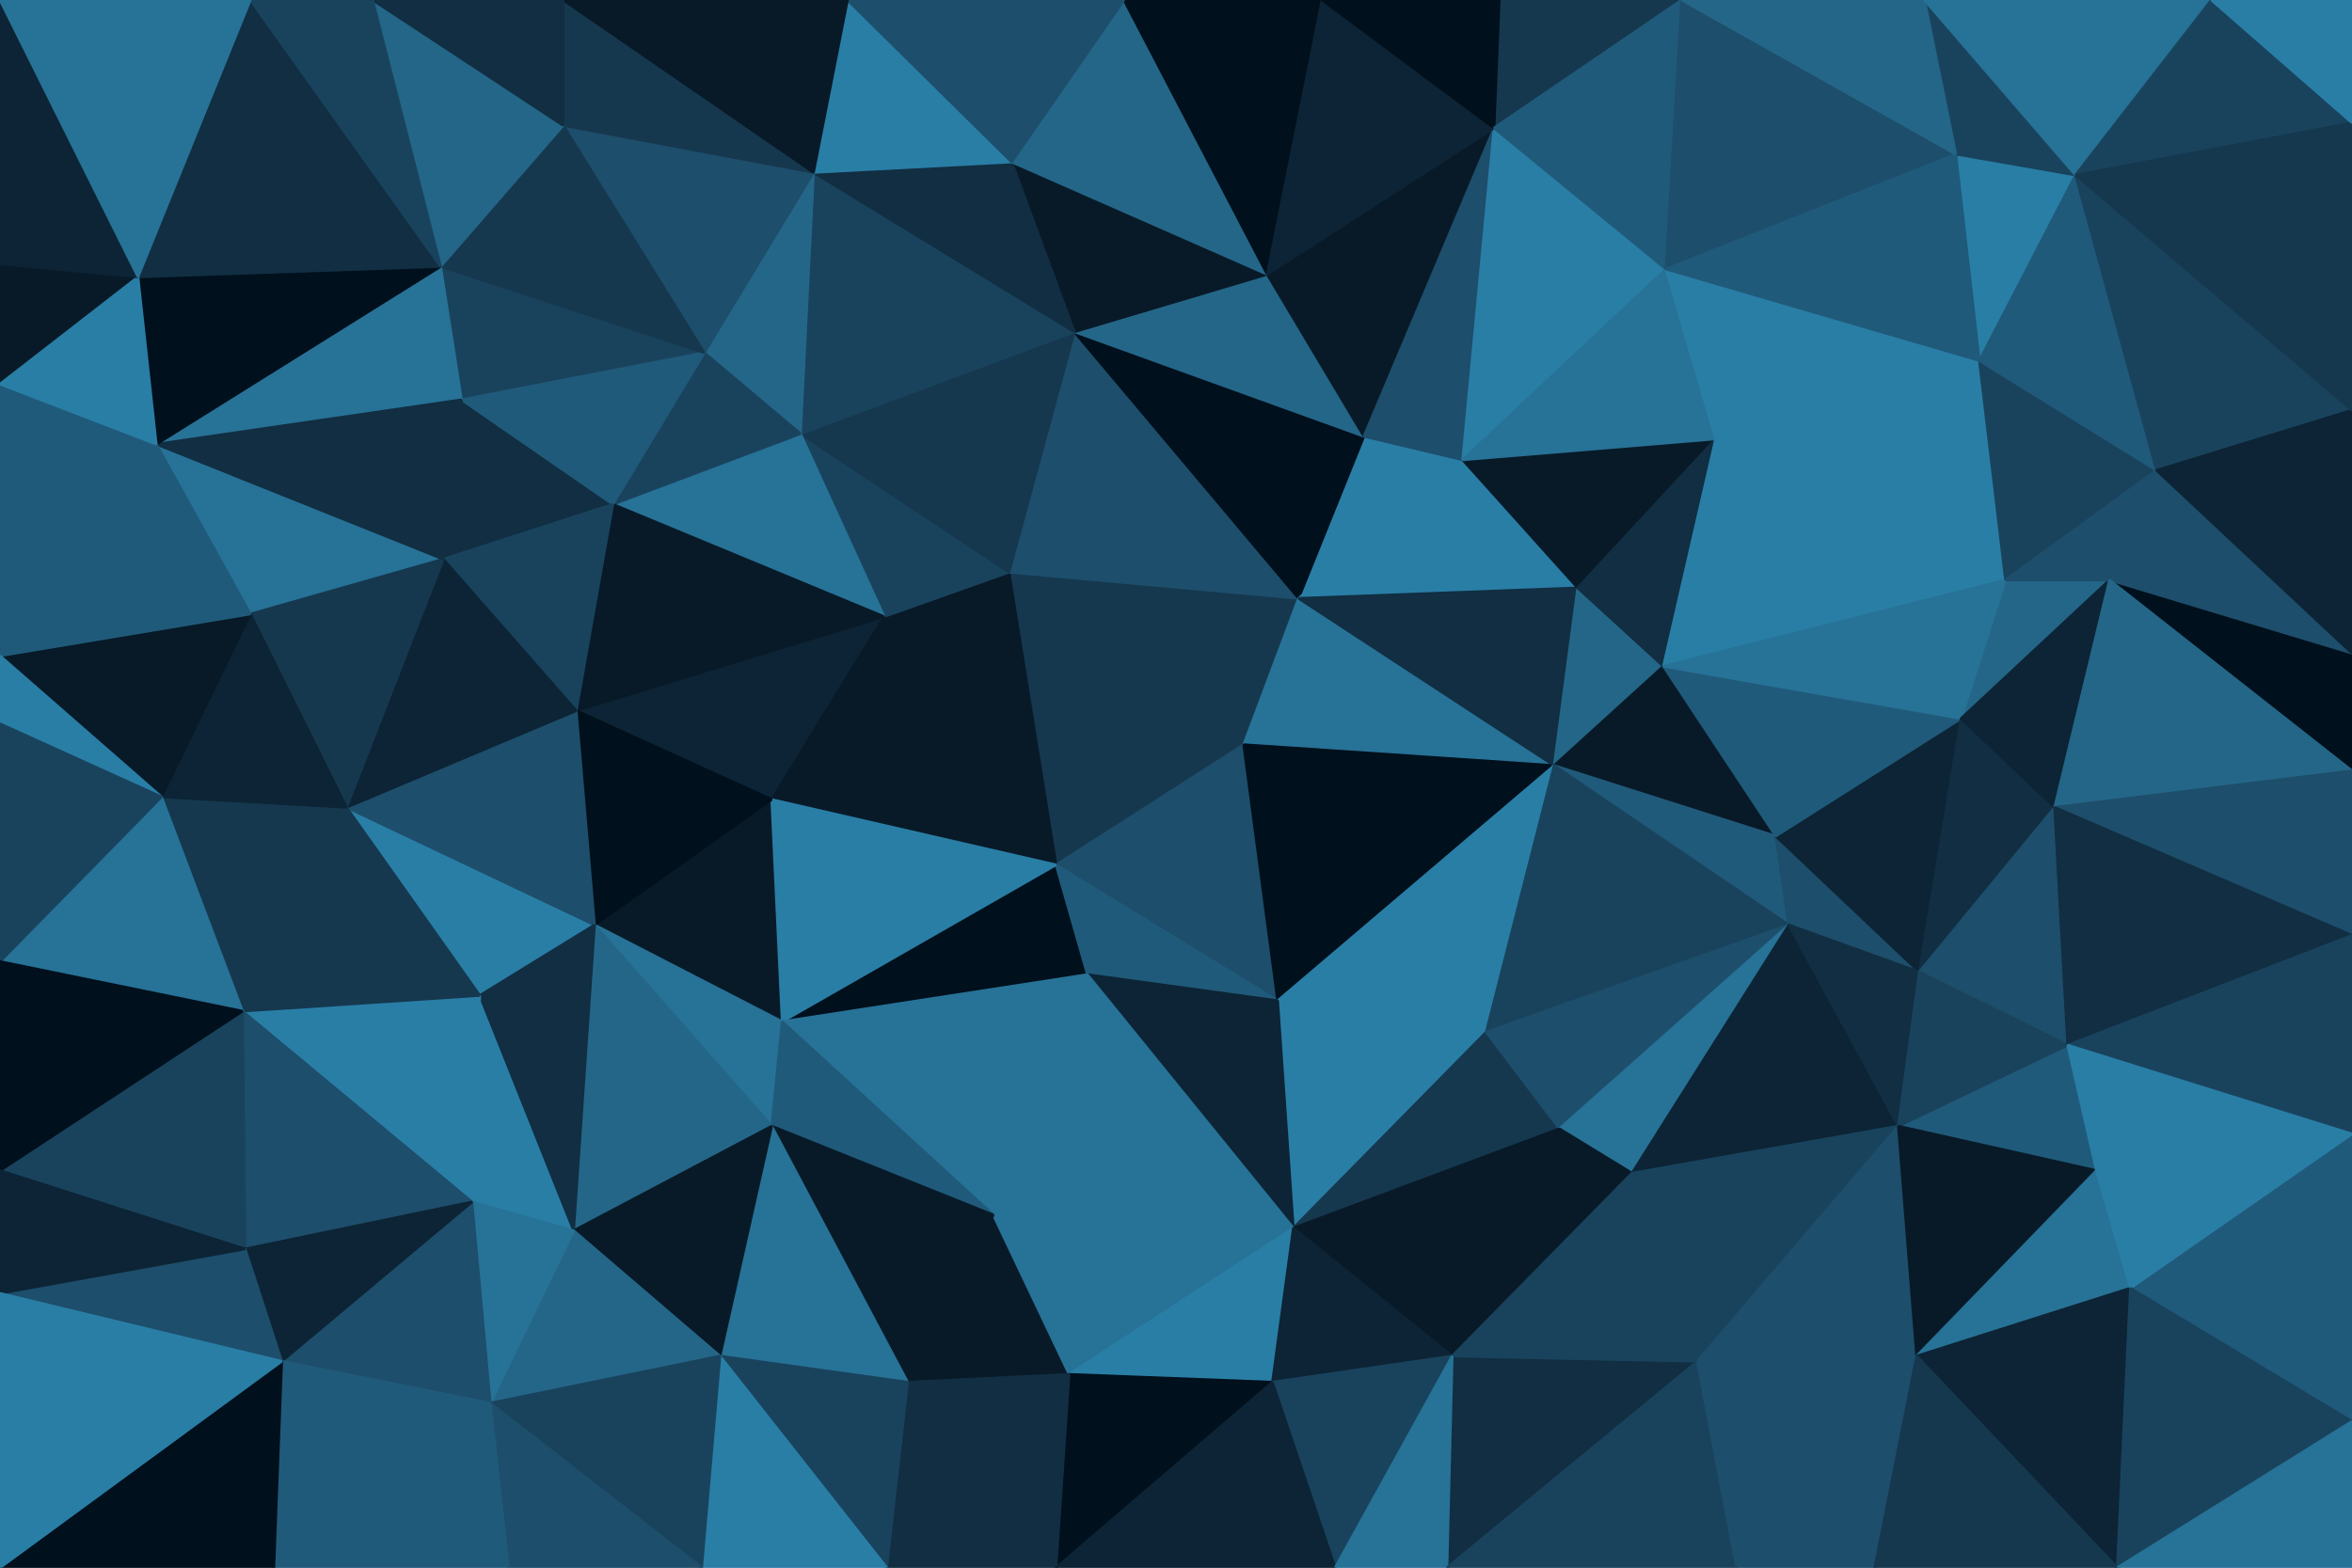 <svg id="visual" viewBox="0 0 900 600" width="900" height="600" xmlns="http://www.w3.org/2000/svg" xmlns:xlink="http://www.w3.org/1999/xlink" version="1.1"><g stroke-width="1" stroke-linejoin="bevel"><path d="M475.9 285L496.9 229L386.1 219Z" fill="#15384f" stroke="#15384f"></path><path d="M386.1 219L404.1 331L475.9 285Z" fill="#15384f" stroke="#15384f"></path><path d="M386.1 219L338.3 236L404.1 331Z" fill="#081a28" stroke="#081a28"></path><path d="M559.7 176L521.9 167L496.9 229Z" fill="#297ea6" stroke="#297ea6"></path><path d="M496.9 229L411.1 127L386.1 219Z" fill="#1d4e6b" stroke="#1d4e6b"></path><path d="M386.1 219L306.3 166L338.3 236Z" fill="#19435d" stroke="#19435d"></path><path d="M521.9 167L411.1 127L496.9 229Z" fill="#00101c" stroke="#00101c"></path><path d="M603.7 225L559.7 176L496.9 229Z" fill="#297ea6" stroke="#297ea6"></path><path d="M521.9 167L484.9 105L411.1 127Z" fill="#246688" stroke="#246688"></path><path d="M299.3 391L416.1 373L404.1 331Z" fill="#00101c" stroke="#00101c"></path><path d="M404.1 331L488.9 383L475.9 285Z" fill="#1d4e6b" stroke="#1d4e6b"></path><path d="M475.9 285L594.7 293L496.9 229Z" fill="#277297" stroke="#277297"></path><path d="M571.7 49L484.9 105L521.9 167Z" fill="#081a28" stroke="#081a28"></path><path d="M416.1 373L488.9 383L404.1 331Z" fill="#205a7a" stroke="#205a7a"></path><path d="M411.1 127L306.3 166L386.1 219Z" fill="#15384f" stroke="#15384f"></path><path d="M220.5 272L295.3 306L338.3 236Z" fill="#0c2435" stroke="#0c2435"></path><path d="M338.3 236L295.3 306L404.1 331Z" fill="#081a28" stroke="#081a28"></path><path d="M488.9 383L594.7 293L475.9 285Z" fill="#00101c" stroke="#00101c"></path><path d="M594.7 293L603.7 225L496.9 229Z" fill="#112e42" stroke="#112e42"></path><path d="M484.9 105L387.1 62L411.1 127Z" fill="#081a28" stroke="#081a28"></path><path d="M411.1 127L311.3 66L306.3 166Z" fill="#19435d" stroke="#19435d"></path><path d="M594.7 293L636.5 255L603.7 225Z" fill="#246688" stroke="#246688"></path><path d="M603.7 225L656.5 168L559.7 176Z" fill="#081a28" stroke="#081a28"></path><path d="M311.3 66L269.5 135L306.3 166Z" fill="#246688" stroke="#246688"></path><path d="M306.3 166L234.5 193L338.3 236Z" fill="#277297" stroke="#277297"></path><path d="M494.9 470L568.7 395L488.9 383Z" fill="#297ea6" stroke="#297ea6"></path><path d="M488.9 383L568.7 395L594.7 293Z" fill="#297ea6" stroke="#297ea6"></path><path d="M594.7 293L679.5 320L636.5 255Z" fill="#081a28" stroke="#081a28"></path><path d="M227.5 354L299.3 391L295.3 306Z" fill="#081a28" stroke="#081a28"></path><path d="M295.3 306L299.3 391L404.1 331Z" fill="#297ea6" stroke="#297ea6"></path><path d="M416.1 373L494.9 470L488.9 383Z" fill="#0c2435" stroke="#0c2435"></path><path d="M269.5 135L234.5 193L306.3 166Z" fill="#19435d" stroke="#19435d"></path><path d="M387.1 62L311.3 66L411.1 127Z" fill="#112e42" stroke="#112e42"></path><path d="M234.5 193L220.5 272L338.3 236Z" fill="#081a28" stroke="#081a28"></path><path d="M636.5 255L656.5 168L603.7 225Z" fill="#112e42" stroke="#112e42"></path><path d="M559.7 176L571.7 49L521.9 167Z" fill="#1d4e6b" stroke="#1d4e6b"></path><path d="M484.9 105L430.1 0L387.1 62Z" fill="#246688" stroke="#246688"></path><path d="M637.5 103L571.7 49L559.7 176Z" fill="#297ea6" stroke="#297ea6"></path><path d="M387.1 62L324.3 0L311.3 66Z" fill="#297ea6" stroke="#297ea6"></path><path d="M299.3 391L380.1 465L416.1 373Z" fill="#277297" stroke="#277297"></path><path d="M380.1 465L494.9 470L416.1 373Z" fill="#277297" stroke="#277297"></path><path d="M505.9 0L430.1 0L484.9 105Z" fill="#00101c" stroke="#00101c"></path><path d="M227.5 354L295.3 431L299.3 391Z" fill="#277297" stroke="#277297"></path><path d="M299.3 391L295.3 431L380.1 465Z" fill="#205a7a" stroke="#205a7a"></path><path d="M656.5 168L637.5 103L559.7 176Z" fill="#277297" stroke="#277297"></path><path d="M220.5 272L227.5 354L295.3 306Z" fill="#00101c" stroke="#00101c"></path><path d="M494.9 470L596.7 432L568.7 395Z" fill="#15384f" stroke="#15384f"></path><path d="M684.5 354L679.5 320L594.7 293Z" fill="#205a7a" stroke="#205a7a"></path><path d="M636.5 255L767.4 222L656.5 168Z" fill="#297ea6" stroke="#297ea6"></path><path d="M571.7 49L505.9 0L484.9 105Z" fill="#0c2435" stroke="#0c2435"></path><path d="M684.5 354L594.7 293L568.7 395Z" fill="#19435d" stroke="#19435d"></path><path d="M430.1 0L324.3 0L387.1 62Z" fill="#1d4e6b" stroke="#1d4e6b"></path><path d="M168.6 102L176.6 153L269.5 135Z" fill="#19435d" stroke="#19435d"></path><path d="M176.6 153L169.6 214L234.5 193Z" fill="#112e42" stroke="#112e42"></path><path d="M596.7 432L684.5 354L568.7 395Z" fill="#1d4e6b" stroke="#1d4e6b"></path><path d="M176.6 153L234.5 193L269.5 135Z" fill="#205a7a" stroke="#205a7a"></path><path d="M234.5 193L169.6 214L220.5 272Z" fill="#19435d" stroke="#19435d"></path><path d="M132.6 309L183.6 381L227.5 354Z" fill="#297ea6" stroke="#297ea6"></path><path d="M643.5 0L573.7 0L571.7 49Z" fill="#15384f" stroke="#15384f"></path><path d="M571.7 49L573.7 0L505.9 0Z" fill="#00101c" stroke="#00101c"></path><path d="M215.5 48L269.5 135L311.3 66Z" fill="#1d4e6b" stroke="#1d4e6b"></path><path d="M596.7 432L624.5 449L684.5 354Z" fill="#277297" stroke="#277297"></path><path d="M555.7 519L624.5 449L596.7 432Z" fill="#081a28" stroke="#081a28"></path><path d="M347.3 529L409.1 526L380.1 465Z" fill="#081a28" stroke="#081a28"></path><path d="M380.1 465L409.1 526L494.9 470Z" fill="#277297" stroke="#277297"></path><path d="M494.9 470L555.7 519L596.7 432Z" fill="#081a28" stroke="#081a28"></path><path d="M132.6 309L227.5 354L220.5 272Z" fill="#1d4e6b" stroke="#1d4e6b"></path><path d="M227.5 354L219.5 471L295.3 431Z" fill="#246688" stroke="#246688"></path><path d="M295.3 431L347.3 529L380.1 465Z" fill="#081a28" stroke="#081a28"></path><path d="M409.1 526L486.9 529L494.9 470Z" fill="#297ea6" stroke="#297ea6"></path><path d="M215.5 0L215.5 48L311.3 66Z" fill="#15384f" stroke="#15384f"></path><path d="M486.9 529L555.7 519L494.9 470Z" fill="#0c2435" stroke="#0c2435"></path><path d="M275.5 519L347.3 529L295.3 431Z" fill="#277297" stroke="#277297"></path><path d="M409.1 526L404.1 600L486.9 529Z" fill="#00101c" stroke="#00101c"></path><path d="M59.8 170L95.8 235L169.6 214Z" fill="#277297" stroke="#277297"></path><path d="M215.5 48L168.6 102L269.5 135Z" fill="#15384f" stroke="#15384f"></path><path d="M734.4 372L679.5 320L684.5 354Z" fill="#1d4e6b" stroke="#1d4e6b"></path><path d="M734.4 372L750.4 275L679.5 320Z" fill="#0c2435" stroke="#0c2435"></path><path d="M679.5 320L750.4 275L636.5 255Z" fill="#205a7a" stroke="#205a7a"></path><path d="M656.5 168L757.4 138L637.5 103Z" fill="#297ea6" stroke="#297ea6"></path><path d="M637.5 103L643.5 0L571.7 49Z" fill="#205a7a" stroke="#205a7a"></path><path d="M748.4 59L643.5 0L637.5 103Z" fill="#1d4e6b" stroke="#1d4e6b"></path><path d="M169.6 214L132.6 309L220.5 272Z" fill="#0c2435" stroke="#0c2435"></path><path d="M95.8 235L132.6 309L169.6 214Z" fill="#15384f" stroke="#15384f"></path><path d="M180.6 460L219.5 471L183.6 381Z" fill="#297ea6" stroke="#297ea6"></path><path d="M183.6 381L219.5 471L227.5 354Z" fill="#112e42" stroke="#112e42"></path><path d="M726.4 431L684.5 354L624.5 449Z" fill="#0c2435" stroke="#0c2435"></path><path d="M726.4 431L734.4 372L684.5 354Z" fill="#112e42" stroke="#112e42"></path><path d="M219.5 471L275.5 519L295.3 431Z" fill="#081a28" stroke="#081a28"></path><path d="M807.2 222L767.4 222L750.4 275Z" fill="#246688" stroke="#246688"></path><path d="M750.4 275L767.4 222L636.5 255Z" fill="#277297" stroke="#277297"></path><path d="M324.3 0L215.5 0L311.3 66Z" fill="#081a28" stroke="#081a28"></path><path d="M215.5 48L142.6 0L168.6 102Z" fill="#246688" stroke="#246688"></path><path d="M767.4 222L757.4 138L656.5 168Z" fill="#297ea6" stroke="#297ea6"></path><path d="M92.8 387L180.6 460L183.6 381Z" fill="#297ea6" stroke="#297ea6"></path><path d="M219.5 471L187.6 537L275.5 519Z" fill="#246688" stroke="#246688"></path><path d="M59.8 170L176.6 153L168.6 102Z" fill="#277297" stroke="#277297"></path><path d="M59.8 170L169.6 214L176.6 153Z" fill="#112e42" stroke="#112e42"></path><path d="M132.6 309L92.8 387L183.6 381Z" fill="#15384f" stroke="#15384f"></path><path d="M649.5 521L726.4 431L624.5 449Z" fill="#19435d" stroke="#19435d"></path><path d="M734.4 372L786.2 309L750.4 275Z" fill="#112e42" stroke="#112e42"></path><path d="M553.7 600L649.5 521L555.7 519Z" fill="#112e42" stroke="#112e42"></path><path d="M555.7 519L649.5 521L624.5 449Z" fill="#19435d" stroke="#19435d"></path><path d="M791.2 400L786.2 309L734.4 372Z" fill="#1d4e6b" stroke="#1d4e6b"></path><path d="M767.4 222L825.2 180L757.4 138Z" fill="#19435d" stroke="#19435d"></path><path d="M794.2 67L748.4 59L757.4 138Z" fill="#297ea6" stroke="#297ea6"></path><path d="M757.4 138L748.4 59L637.5 103Z" fill="#205a7a" stroke="#205a7a"></path><path d="M339.3 600L404.1 600L347.3 529Z" fill="#112e42" stroke="#112e42"></path><path d="M347.3 529L404.1 600L409.1 526Z" fill="#112e42" stroke="#112e42"></path><path d="M486.9 529L510.9 600L555.7 519Z" fill="#19435d" stroke="#19435d"></path><path d="M339.3 600L347.3 529L275.5 519Z" fill="#19435d" stroke="#19435d"></path><path d="M404.1 600L510.9 600L486.9 529Z" fill="#0c2435" stroke="#0c2435"></path><path d="M786.2 309L807.2 222L750.4 275Z" fill="#0c2435" stroke="#0c2435"></path><path d="M268.5 600L339.3 600L275.5 519Z" fill="#297ea6" stroke="#297ea6"></path><path d="M61.8 305L92.8 387L132.6 309Z" fill="#15384f" stroke="#15384f"></path><path d="M180.6 460L187.6 537L219.5 471Z" fill="#277297" stroke="#277297"></path><path d="M510.9 600L553.7 600L555.7 519Z" fill="#277297" stroke="#277297"></path><path d="M794.2 67L736.4 0L748.4 59Z" fill="#19435d" stroke="#19435d"></path><path d="M748.4 59L736.4 0L643.5 0Z" fill="#246688" stroke="#246688"></path><path d="M215.5 0L142.6 0L215.5 48Z" fill="#112e42" stroke="#112e42"></path><path d="M95.8 235L61.8 305L132.6 309Z" fill="#0c2435" stroke="#0c2435"></path><path d="M0 251L61.8 305L95.8 235Z" fill="#081a28" stroke="#081a28"></path><path d="M802.2 448L791.2 400L726.4 431Z" fill="#205a7a" stroke="#205a7a"></path><path d="M726.4 431L791.2 400L734.4 372Z" fill="#19435d" stroke="#19435d"></path><path d="M900 295L900 250L807.2 222Z" fill="#00101c" stroke="#00101c"></path><path d="M52.8 106L59.8 170L168.6 102Z" fill="#00101c" stroke="#00101c"></path><path d="M900 250L825.2 180L807.2 222Z" fill="#1d4e6b" stroke="#1d4e6b"></path><path d="M807.2 222L825.2 180L767.4 222Z" fill="#1d4e6b" stroke="#1d4e6b"></path><path d="M107.8 521L187.6 537L180.6 460Z" fill="#1d4e6b" stroke="#1d4e6b"></path><path d="M825.2 180L794.2 67L757.4 138Z" fill="#205a7a" stroke="#205a7a"></path><path d="M187.6 537L268.5 600L275.5 519Z" fill="#19435d" stroke="#19435d"></path><path d="M649.5 521L733.4 519L726.4 431Z" fill="#1d4e6b" stroke="#1d4e6b"></path><path d="M717.4 600L733.4 519L649.5 521Z" fill="#1d4e6b" stroke="#1d4e6b"></path><path d="M95.8 0L52.8 106L168.6 102Z" fill="#112e42" stroke="#112e42"></path><path d="M59.8 170L0 251L95.8 235Z" fill="#205a7a" stroke="#205a7a"></path><path d="M733.4 519L802.2 448L726.4 431Z" fill="#081a28" stroke="#081a28"></path><path d="M900 295L807.2 222L786.2 309Z" fill="#246688" stroke="#246688"></path><path d="M142.6 0L95.8 0L168.6 102Z" fill="#19435d" stroke="#19435d"></path><path d="M92.8 387L93.8 478L180.6 460Z" fill="#1d4e6b" stroke="#1d4e6b"></path><path d="M187.6 537L194.6 600L268.5 600Z" fill="#1d4e6b" stroke="#1d4e6b"></path><path d="M0 448L93.8 478L92.8 387Z" fill="#19435d" stroke="#19435d"></path><path d="M553.7 600L664.5 600L649.5 521Z" fill="#19435d" stroke="#19435d"></path><path d="M733.4 519L815.2 493L802.2 448Z" fill="#277297" stroke="#277297"></path><path d="M93.8 478L107.8 521L180.6 460Z" fill="#0c2435" stroke="#0c2435"></path><path d="M104.8 600L194.6 600L187.6 537Z" fill="#205a7a" stroke="#205a7a"></path><path d="M0 147L0 251L59.8 170Z" fill="#205a7a" stroke="#205a7a"></path><path d="M61.8 305L0 368L92.8 387Z" fill="#277297" stroke="#277297"></path><path d="M93.8 478L0 495L107.8 521Z" fill="#1d4e6b" stroke="#1d4e6b"></path><path d="M0 251L0 277L61.8 305Z" fill="#297ea6" stroke="#297ea6"></path><path d="M0 101L0 147L52.8 106Z" fill="#081a28" stroke="#081a28"></path><path d="M52.8 106L0 147L59.8 170Z" fill="#297ea6" stroke="#297ea6"></path><path d="M810.2 600L815.2 493L733.4 519Z" fill="#0c2435" stroke="#0c2435"></path><path d="M900 295L786.2 309L900 358Z" fill="#1d4e6b" stroke="#1d4e6b"></path><path d="M664.5 600L717.4 600L649.5 521Z" fill="#1d4e6b" stroke="#1d4e6b"></path><path d="M0 277L0 368L61.8 305Z" fill="#19435d" stroke="#19435d"></path><path d="M786.2 309L791.2 400L900 358Z" fill="#112e42" stroke="#112e42"></path><path d="M825.2 180L900 157L794.2 67Z" fill="#19435d" stroke="#19435d"></path><path d="M0 0L0 101L52.8 106Z" fill="#0c2435" stroke="#0c2435"></path><path d="M900 358L791.2 400L900 434Z" fill="#19435d" stroke="#19435d"></path><path d="M900 250L900 157L825.2 180Z" fill="#0c2435" stroke="#0c2435"></path><path d="M794.2 67L846.2 0L736.4 0Z" fill="#277297" stroke="#277297"></path><path d="M900 47L846.2 0L794.2 67Z" fill="#19435d" stroke="#19435d"></path><path d="M900 434L791.2 400L802.2 448Z" fill="#297ea6" stroke="#297ea6"></path><path d="M0 368L0 448L92.8 387Z" fill="#00101c" stroke="#00101c"></path><path d="M107.8 521L104.8 600L187.6 537Z" fill="#205a7a" stroke="#205a7a"></path><path d="M0 600L104.8 600L107.8 521Z" fill="#00101c" stroke="#00101c"></path><path d="M900 157L900 47L794.2 67Z" fill="#15384f" stroke="#15384f"></path><path d="M900 544L900 434L815.2 493Z" fill="#205a7a" stroke="#205a7a"></path><path d="M815.2 493L900 434L802.2 448Z" fill="#297ea6" stroke="#297ea6"></path><path d="M95.8 0L0 0L52.8 106Z" fill="#277297" stroke="#277297"></path><path d="M0 448L0 495L93.8 478Z" fill="#0c2435" stroke="#0c2435"></path><path d="M717.4 600L810.2 600L733.4 519Z" fill="#15384f" stroke="#15384f"></path><path d="M900 47L900 0L846.2 0Z" fill="#297ea6" stroke="#297ea6"></path><path d="M810.2 600L900 544L815.2 493Z" fill="#19435d" stroke="#19435d"></path><path d="M0 495L0 600L107.8 521Z" fill="#297ea6" stroke="#297ea6"></path><path d="M810.2 600L900 600L900 544Z" fill="#277297" stroke="#277297"></path></g></svg>
